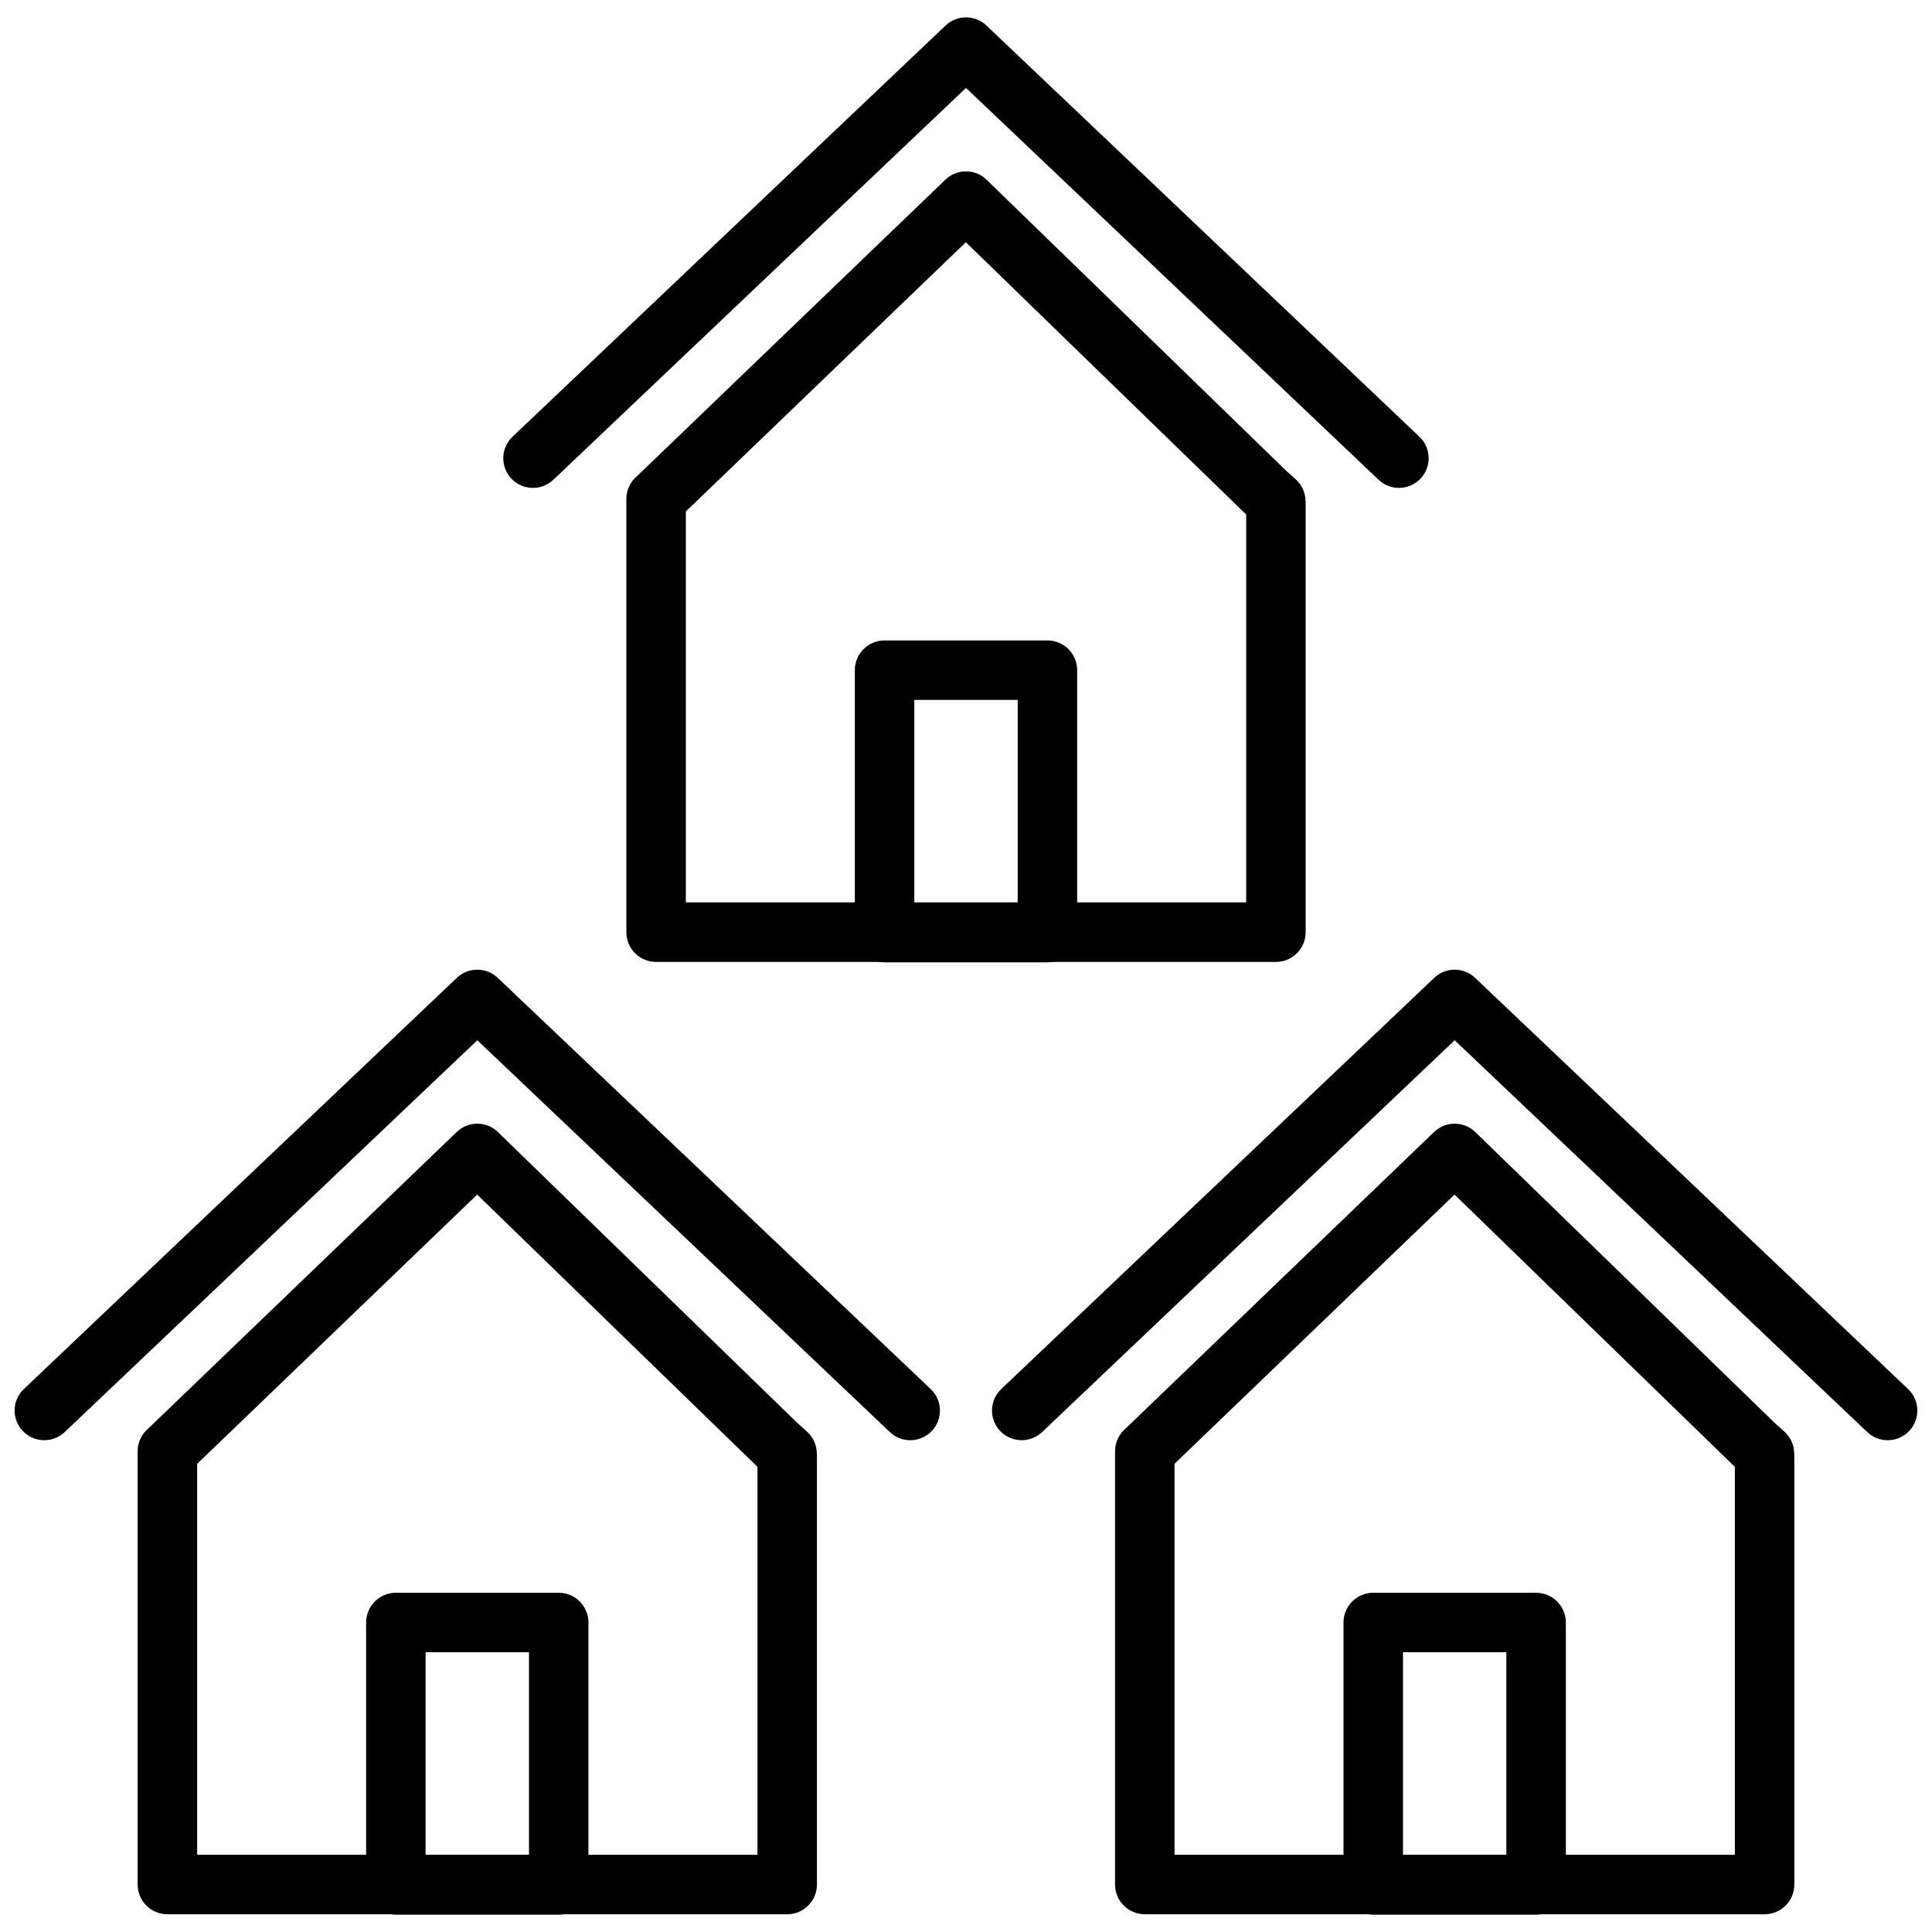 <?xml version="1.0" encoding="utf-8"?>
<!-- Generator: Adobe Illustrator 16.0.3, SVG Export Plug-In . SVG Version: 6.00 Build 0)  -->
<!DOCTYPE svg PUBLIC "-//W3C//DTD SVG 1.1//EN" "http://www.w3.org/Graphics/SVG/1.1/DTD/svg11.dtd">
<svg version="1.1" id="Layer_1" xmlns="http://www.w3.org/2000/svg" xmlns:xlink="http://www.w3.org/1999/xlink" x="0px" y="0px"
	 width="66px" height="66px" viewBox="0 0 66 66" enable-background="new 0 0 66 66" xml:space="preserve">
<g id="Layer_x0020_1">
	<g id="_206305400">
		<path id="_206305904" d="M21.956,16.079l10.341-9.942c0.395-0.38,1.019-0.376,1.408,0.004l0,0l0.007,0.007l10.229,9.936
			l0.006,0.007l0.314,0.28c0.224,0.2,0.337,0.477,0.337,0.754h0.005v14.72c0,0.562-0.455,1.016-1.016,1.016H22.413
			c-0.562,0-1.016-0.454-1.016-1.016V17.045c0-0.314,0.143-0.596,0.366-0.782L21.956,16.079L21.956,16.079z M32.995,8.275
			l-9.566,9.198v13.354h19.143V17.574c-0.015-0.013-0.029-0.025-0.043-0.039L32.995,8.275L32.995,8.275z"/>
		<path id="_206305472" d="M30.218,21.878h5.563c0.562,0,1.017,0.455,1.017,1.016v8.965c0,0.561-0.455,1.016-1.017,1.016h-5.563
			c-0.561,0-1.016-0.455-1.016-1.016v-8.965C29.202,22.333,29.657,21.878,30.218,21.878z M34.766,23.909h-3.532v6.934h3.532V23.909z
			"/>
		<path id="_206305544" d="M18.905,16.388c-0.405,0.386-1.047,0.37-1.433-0.035c-0.386-0.406-0.369-1.047,0.036-1.433L32.302,0.872
			c0.393-0.374,1.008-0.37,1.396,0L48.49,14.92c0.405,0.386,0.422,1.026,0.036,1.433c-0.386,0.405-1.027,0.421-1.433,0.035L33,3.004
			L18.905,16.388z"/>
		<path id="_206305328" d="M5.261,48.612l10.342-9.942c0.395-0.38,1.019-0.376,1.408,0.004l0,0l0.006,0.006l10.229,9.937
			l0.007,0.006l0.313,0.281c0.224,0.2,0.337,0.477,0.337,0.754h0.005v14.72c0,0.561-0.455,1.016-1.017,1.016H5.719
			c-0.562,0-1.017-0.455-1.017-1.016V49.578c0-0.314,0.144-0.596,0.367-0.782L5.261,48.612L5.261,48.612z M16.301,40.809
			l-9.566,9.198v13.354h19.142V50.107c-0.015-0.013-0.028-0.025-0.043-0.039L16.301,40.809L16.301,40.809z"/>
		<path id="_206305040" d="M13.523,54.411h5.563c0.562,0,1.016,0.455,1.016,1.016v8.965c0,0.561-0.454,1.016-1.016,1.016h-5.563
			c-0.562,0-1.016-0.455-1.016-1.016v-8.965C12.508,54.866,12.962,54.411,13.523,54.411z M18.071,56.442h-3.532v6.933h3.532V56.442z
			"/>
		<path id="_206304944" d="M2.211,48.921c-0.405,0.386-1.047,0.369-1.433-0.036c-0.385-0.405-0.369-1.046,0.036-1.432l14.792-14.048
			c0.394-0.374,1.009-0.37,1.397,0l14.792,14.048c0.405,0.386,0.422,1.026,0.036,1.432s-1.027,0.422-1.433,0.036L16.306,35.537
			L2.211,48.921L2.211,48.921z"/>
		<path id="_206304920" d="M38.649,48.612l10.342-9.942c0.395-0.38,1.019-0.376,1.408,0.004l0,0l0.007,0.006l10.229,9.937
			l0.007,0.006l0.313,0.281c0.224,0.2,0.337,0.477,0.337,0.754h0.005v14.72c0,0.561-0.455,1.016-1.016,1.016H39.107
			c-0.562,0-1.016-0.455-1.016-1.016V49.578c0-0.314,0.143-0.596,0.366-0.782L38.649,48.612L38.649,48.612z M49.689,40.809
			l-9.566,9.197v13.355h19.142V50.107c-0.014-0.013-0.028-0.025-0.043-0.039L49.689,40.809L49.689,40.809z"/>
		<path id="_206305232" d="M46.912,54.411h5.564c0.561,0,1.016,0.455,1.016,1.016v8.965c0,0.561-0.455,1.016-1.016,1.016h-5.564
			c-0.561,0-1.016-0.455-1.016-1.016v-8.965C45.896,54.866,46.352,54.411,46.912,54.411z M51.46,56.442h-3.532v6.933h3.532V56.442z"
			/>
		<path id="_206304824" d="M35.6,48.921c-0.405,0.386-1.046,0.369-1.433-0.036c-0.385-0.405-0.369-1.046,0.036-1.432l14.793-14.048
			c0.393-0.374,1.008-0.37,1.396,0l14.792,14.048c0.405,0.386,0.422,1.026,0.036,1.432s-1.027,0.422-1.433,0.036L49.694,35.537
			L35.6,48.921z"/>
	</g>
</g>
</svg>
